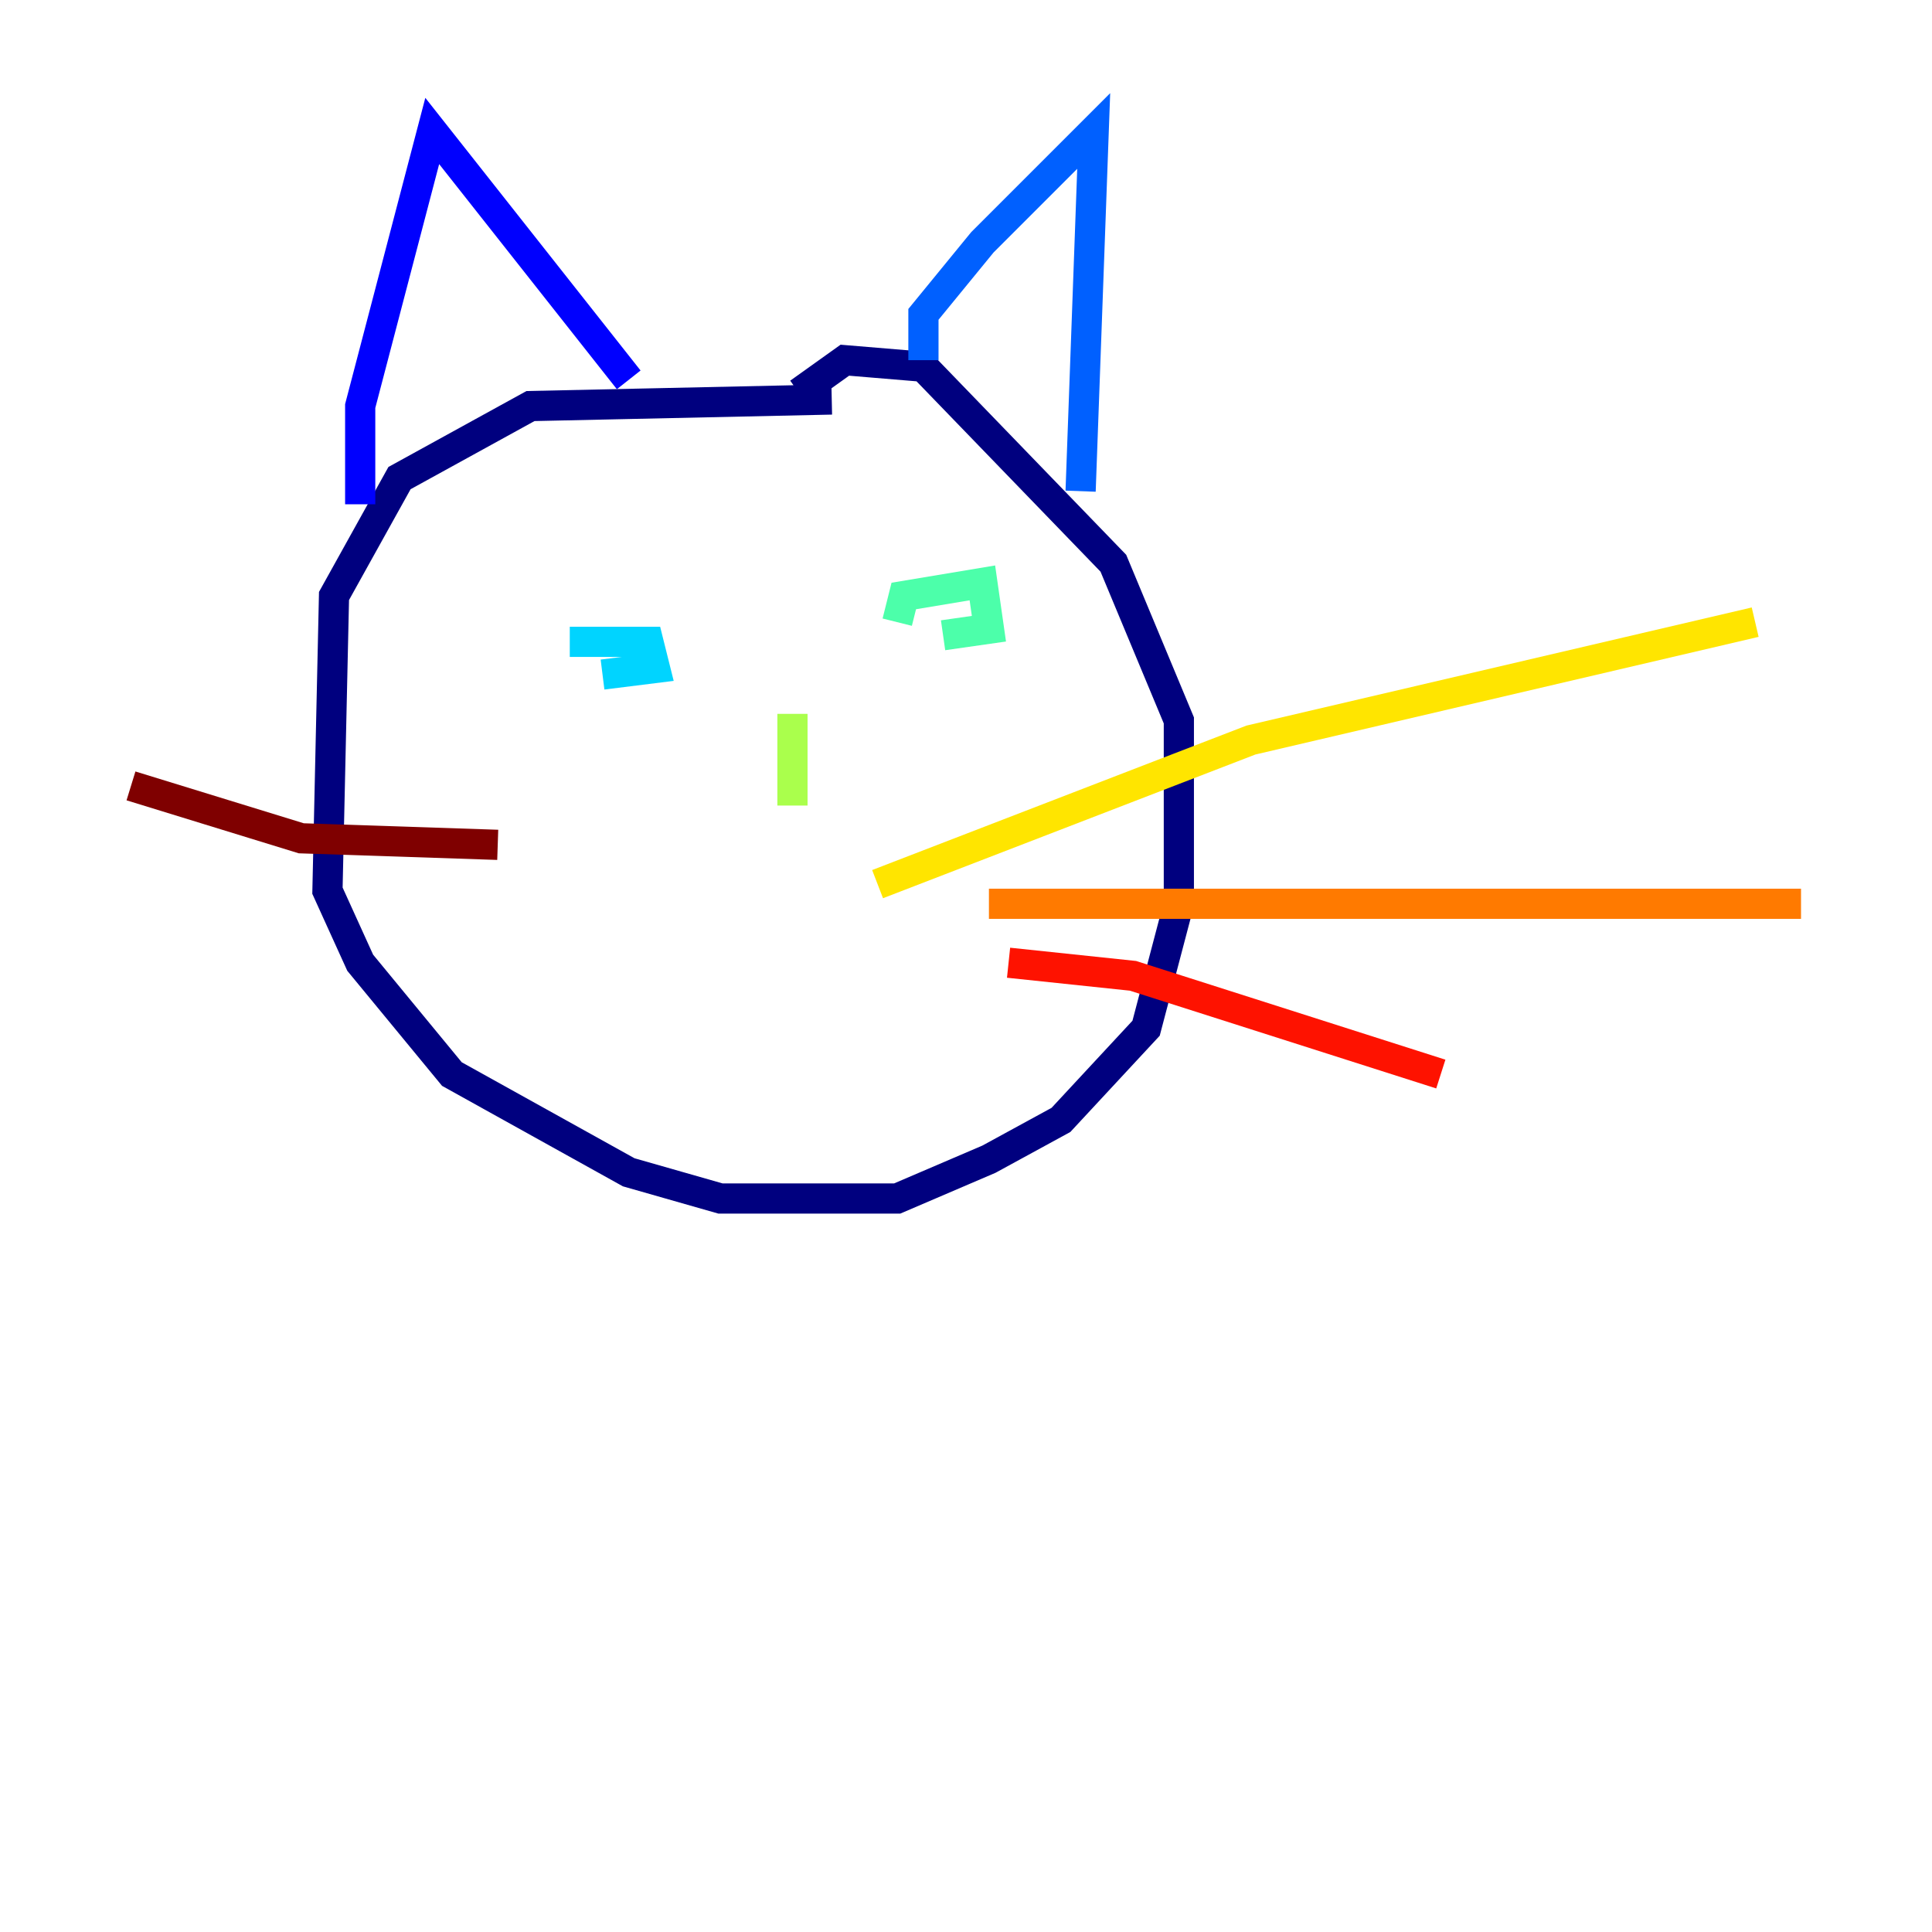 <?xml version="1.0" encoding="utf-8" ?>
<svg baseProfile="tiny" height="128" version="1.2" viewBox="0,0,128,128" width="128" xmlns="http://www.w3.org/2000/svg" xmlns:ev="http://www.w3.org/2001/xml-events" xmlns:xlink="http://www.w3.org/1999/xlink"><defs /><polyline fill="none" points="55.105,26.468 35.146,26.902 26.468,31.675 22.129,39.485 21.695,59.01 23.864,63.783 29.939,71.159 41.654,77.668 47.729,79.403 59.444,79.403 65.519,76.8 70.291,74.197 75.932,68.122 78.102,59.878 78.102,47.729 73.763,37.315 61.18,24.298 55.973,23.864 52.936,26.034" stroke="#00007f" stroke-width="2" /><polyline fill="none" points="23.864,33.41 23.864,26.902 28.637,8.678 41.654,25.166" stroke="#0000fe" stroke-width="2" /><polyline fill="none" points="61.18,23.864 61.18,20.827 65.085,16.054 72.461,8.678 71.593,32.542" stroke="#0060ff" stroke-width="2" /><polyline fill="none" points="37.749,42.522 42.956,42.522 43.39,44.258 39.919,44.691" stroke="#00d4ff" stroke-width="2" /><polyline fill="none" points="59.444,41.22 59.878,39.485 65.085,38.617 65.519,41.654 62.481,42.088" stroke="#4cffaa" stroke-width="2" /><polyline fill="none" points="52.502,47.295 52.502,53.37" stroke="#aaff4c" stroke-width="2" /><polyline fill="none" points="58.142,58.576 82.875,49.031 116.285,41.22" stroke="#ffe500" stroke-width="2" /><polyline fill="none" points="65.519,59.878 119.322,59.878" stroke="#ff7a00" stroke-width="2" /><polyline fill="none" points="66.82,63.783 75.064,64.651 95.458,71.159" stroke="#fe1200" stroke-width="2" /><polyline fill="none" points="32.976,55.973 19.959,55.539 8.678,52.068" stroke="#7f0000" stroke-width="2" /></svg>
